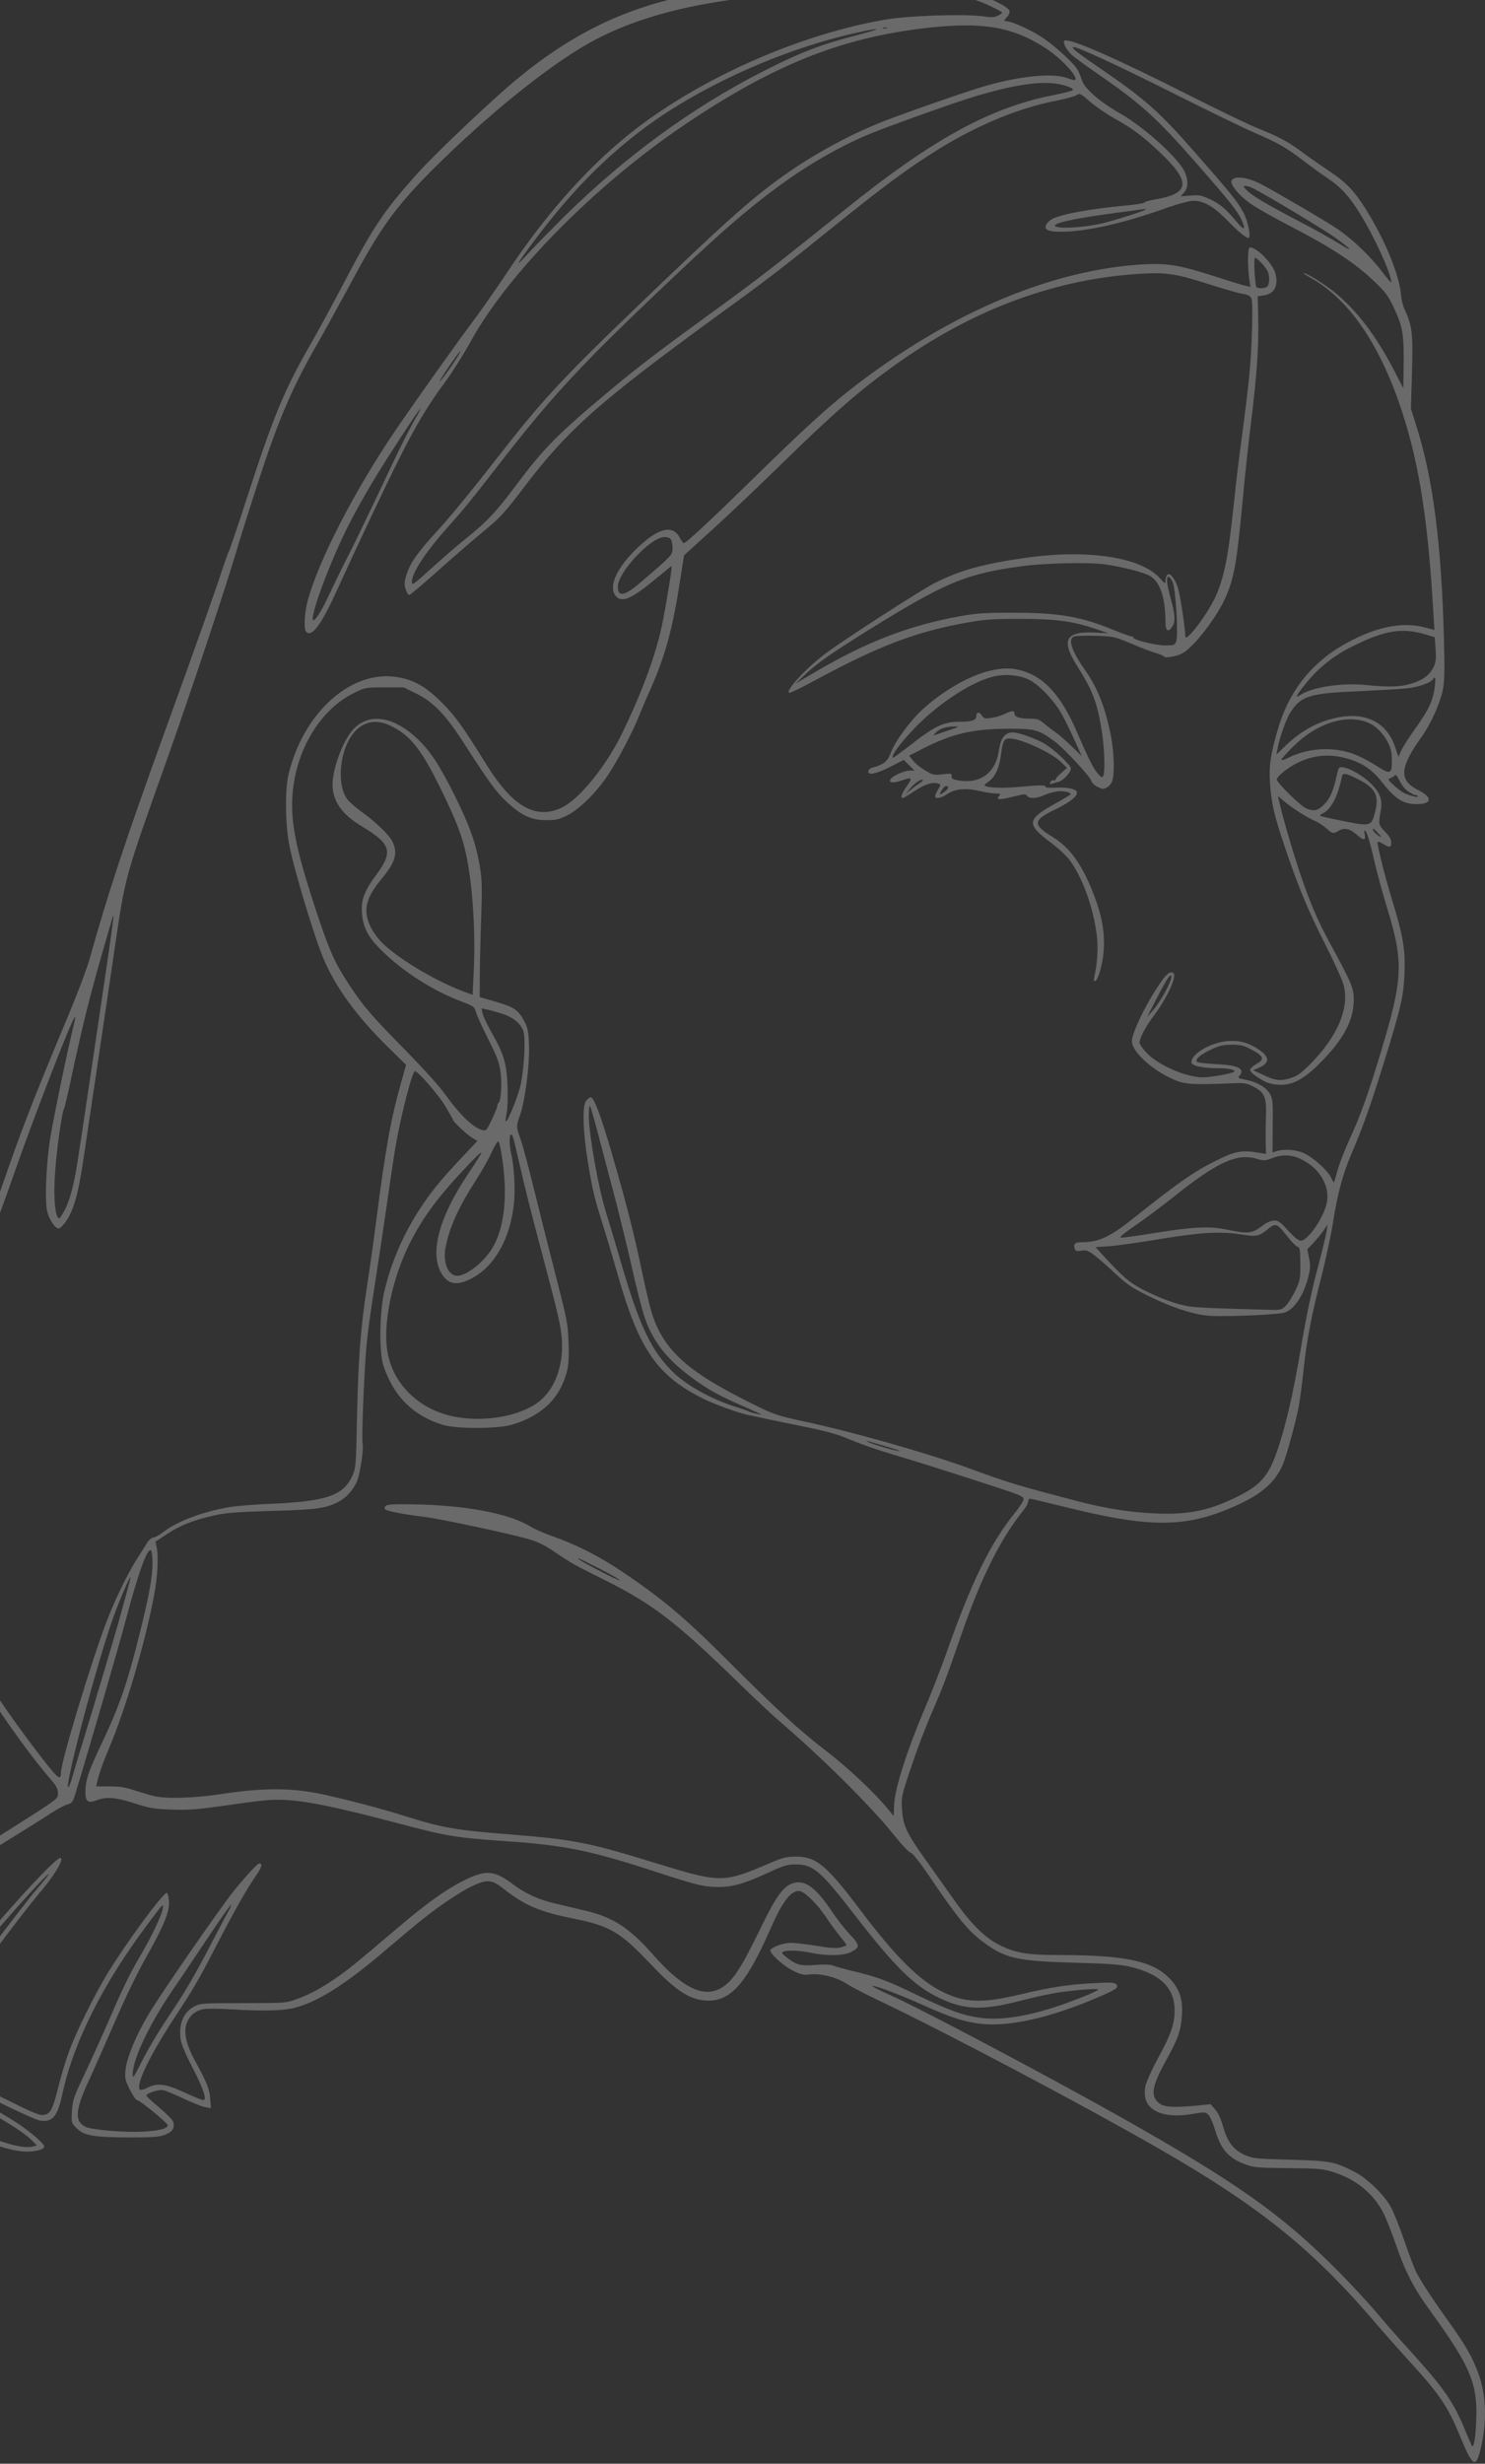 <svg width="372" height="617" viewBox="0 0 372 617" fill="none" xmlns="http://www.w3.org/2000/svg">
<rect x="0" y="0" width="372" height="617" fill="#333333" stroke="none"/>
<path opacity="0.6" d="M190.685 -3.232C164.776 -2.047 146.28 5.254 127.249 21.729C120.218 27.845 108.677 38.893 104.626 43.365C96.219 52.769 93.697 56.515 86.436 70.276C83.532 75.857 79.787 82.7 78.181 85.528C71.303 97.455 68.666 103.724 62.093 123.984C59.648 131.553 57.469 137.898 57.316 138.128C57.163 138.319 56.476 140.23 55.788 142.332C53.839 148.296 49.253 161.216 41.343 183.043C31.369 210.604 26.859 224.289 22.503 239.962C21.853 242.37 19.407 248.83 17.115 254.296C9.892 271.536 5.918 281.552 2.478 291.414C-4.209 310.603 -5.585 313.891 -11.89 326.467C-18.807 340.267 -19.533 342.446 -20.259 351.811C-20.489 354.754 -20.832 358.615 -21.024 360.412C-21.597 365.381 -21.482 375.893 -20.832 380.939C-19.533 390.84 -17.584 397.491 -13.419 406.092C-8.031 417.292 3.892 435.297 12.567 445.465C14.134 447.261 14.516 447.988 14.516 449.096C14.516 450.625 15.471 449.937 -4.591 462.59C-17.966 471.038 -25.686 476.81 -32.717 483.614C-37.15 487.896 -42.997 494.815 -44.411 497.376C-45.748 499.899 -45.099 501.122 -39.405 507.009C-37.379 509.111 -34.552 512.399 -33.138 514.31C-30.348 518.094 -28.666 519.317 -26.832 518.859C-25.227 518.477 -24.883 518.018 -22.782 513.507C-19.686 506.97 -15.674 501.313 -5.012 488.469C2.44 479.486 12.185 468.706 12.223 469.394C12.223 469.509 10.847 471.229 9.128 473.217C5.841 477.04 -9.674 497.605 -14.756 504.906C-20.527 513.163 -23.278 518.515 -23.584 522.146C-23.775 524.019 -23.66 524.593 -22.82 526.007C-21.253 528.683 -19.495 529.715 -9.292 533.996C-1.802 537.131 2.211 538.431 5.421 538.775C8.134 539.042 11.077 538.431 11.077 537.59C11.077 536.787 6.873 533.232 3.319 531.053C1.599 529.983 -2.298 527.689 -5.356 525.969C-8.413 524.249 -11.317 522.49 -11.852 522.07L-12.807 521.305L-11.279 521.535C-10.438 521.649 -5.623 523.79 -0.579 526.313C4.466 528.836 9.281 530.976 10.121 531.091C13.217 531.512 14.44 530.021 15.662 524.249C18.452 511.405 25.751 496.879 37.063 481.78C40.999 476.543 41.037 476.466 40.731 478.148C40.425 479.83 38.018 484.876 35.381 489.387C32.553 494.165 30.795 497.834 27.318 505.862C25.675 509.646 22.961 515.648 21.28 519.241C18.414 525.281 18.185 525.931 18.032 528.683C17.841 531.626 17.879 531.665 19.178 532.964C21.051 534.837 23.496 535.258 32.286 535.296C38.438 535.296 39.814 535.181 41.381 534.608C43.253 533.843 43.865 532.888 43.368 531.32C43.253 530.9 41.687 529.333 39.929 527.842C38.133 526.351 36.681 524.975 36.681 524.822C36.681 524.21 39.814 523.217 40.961 523.446C41.572 523.599 43.827 524.554 45.967 525.548C48.107 526.58 50.552 527.536 51.355 527.689L52.845 527.957L52.654 525.51C52.425 523.025 51.737 521.305 48.794 515.992C46.807 512.36 46.043 509.34 46.616 507.2C47.228 504.983 48.833 503.492 51.087 503.148C52.043 502.995 55.291 503.033 58.233 503.224C65.915 503.683 70.882 503.568 73.749 502.842C79.29 501.428 85.824 497.414 94.767 489.922C97.595 487.513 101.722 484.073 103.9 482.238C108.791 478.148 114.944 473.905 118.383 472.299C121.937 470.618 123.237 470.732 125.912 472.835C131.376 477.154 134.968 478.721 143.452 480.442C152.853 482.315 155.299 483.767 163.133 492.024C169.018 498.255 172.457 500.587 176.317 500.969C182.698 501.619 186.749 497.261 192.94 483.194C195.921 476.351 198.023 473.561 200.124 473.561C201.385 473.561 204.481 476.543 206.812 479.945C207.805 481.474 209.449 483.691 210.366 484.838C211.321 485.984 212.086 487.016 212.086 487.093C212.086 487.208 211.436 487.475 210.633 487.705C209.487 487.972 208.111 487.896 204.595 487.322C202.111 486.902 199.207 486.558 198.137 486.558C196.15 486.558 192.978 487.743 192.978 488.469C192.978 489.387 196.303 492.368 198.558 493.477C200.583 494.509 201.309 494.662 202.799 494.471C205.551 494.165 209.41 495.12 211.971 496.726C213.156 497.529 217.015 499.516 220.493 501.16C237.078 509.073 271.051 527.039 290.234 538.048C315.876 552.803 328.984 563.392 345.225 582.505C347.289 584.913 350.652 588.698 352.677 590.915C360.587 599.554 362.689 602.612 365.823 610.295C368.842 617.597 369.683 618.208 370.791 613.736C372.549 606.779 372.396 600.013 370.294 594.279C368.804 590.227 367.16 587.36 362.995 581.549C358.982 575.968 355.811 571.114 354.702 568.897C354.282 568.056 352.945 564.501 351.76 561.06C350.575 557.62 349.047 553.836 348.397 552.689C346.639 549.516 342.321 545.388 339.149 543.82C334.258 541.336 333.188 541.145 323.099 540.877C314.615 540.648 313.775 540.533 311.902 539.73C309.036 538.431 307.546 536.519 306.437 532.735C305.864 530.671 305.176 529.142 304.412 528.301L303.266 526.963L299.979 527.307C294.094 527.842 291.763 527.727 290.54 526.848C288.094 525.013 288.438 522.681 292.107 515.992C295.164 510.487 295.814 508.576 296.081 504.677C296.31 500.701 295.546 498.331 293.292 495.808C289.126 491.183 282.248 489.654 265.777 489.616C257.332 489.616 254.504 489.157 250.377 487.093C246.746 485.335 243.154 481.741 238.874 475.625C237.078 473.14 233.944 468.668 231.842 465.725C227.066 459.035 226.187 457.124 225.957 453.072C225.766 450.052 225.805 449.784 228.25 442.56C229.588 438.469 231.881 432.468 233.295 429.219C236.314 422.262 237.269 419.662 240.632 409.915C245.638 395.35 250.529 385.526 256.376 378.225C257.026 377.422 257.561 376.429 257.561 376.046C257.561 375.626 257.752 375.32 257.981 375.32C258.211 375.32 262.223 376.276 266.885 377.422C288.591 382.812 297.457 382.659 310.182 376.811C316.182 374.059 319.507 371.077 321.341 366.796C322.296 364.54 324.589 356.169 325.354 352.155C325.659 350.473 326.194 346.421 326.538 343.172C327.303 335.794 328.487 329.563 331.124 319.319C332.232 314.885 333.532 308.807 333.99 305.749C334.945 299.441 336.436 293.86 338.423 289.235C341.251 282.698 343.162 277.347 346.372 267.102C350.996 252.232 351.607 249.595 351.836 243.631C352.066 237.783 351.492 234.419 348.703 225.283C347.098 220.122 345.072 212.057 345.072 210.948C345.072 210.681 345.607 210.833 346.372 211.292C348.091 212.362 348.512 212.286 348.512 210.986C348.512 210.222 348.053 209.419 346.983 208.311C345.34 206.629 345.263 206.323 345.837 203.303C346.41 200.359 345.798 198.639 343.429 196.231C341.442 194.282 338.079 192.332 336.283 192.141C335.404 192.026 335.289 192.217 334.831 194.32C333.99 198.142 333.188 199.977 331.697 201.468C330.169 203.035 329.099 203.265 327.226 202.462C325.774 201.85 319.851 196.04 319.851 195.199C319.851 194.855 320.653 193.938 321.609 193.211C325.889 189.924 330.474 188.662 335.213 189.465C340.028 190.306 343.2 192.103 345.951 195.581C349.467 200.092 351.454 201.353 354.855 201.392C358.715 201.392 358.982 199.748 355.352 197.913C350.384 195.428 350.537 192.408 356.04 184.649C358.371 181.399 360.664 176.354 361.39 172.99C361.849 170.734 361.925 168.555 361.734 160.681C361.084 135.796 358.982 119.703 354.626 106.094L353.441 102.348L353.709 93.288C353.976 83.541 353.785 81.706 351.913 77.578C351.454 76.622 351.034 74.94 350.957 73.87C350.575 68.862 346.868 59.917 342.092 52.31C339.187 47.723 337.2 45.659 332.958 42.83C331.124 41.607 328.143 39.543 326.347 38.205C322.717 35.491 320.386 34.267 314.997 32.089C312.934 31.286 305.482 27.692 298.451 24.137C279.19 14.39 267.535 9.306 266.618 10.223C266.159 10.682 267.153 12.517 268.528 13.778C269.102 14.313 271.662 16.186 274.184 17.945C286.069 26.125 289.47 29.222 300.208 41.454C308.463 50.896 310.259 53.189 311.214 55.521C312.131 57.7 311.596 57.738 309.8 55.559C307.163 52.386 305.635 51.087 303.113 49.902C300.973 48.908 300.399 48.793 298.221 48.984L295.737 49.175L296.616 48.22C297.686 47.073 297.724 45.047 296.731 42.945C295.011 39.39 286.451 31.706 280.413 28.304C275.675 25.628 271.662 22.15 271.089 20.238C270.821 19.436 270.363 18.289 270.057 17.677C269.216 16.072 265.089 12.211 261.65 9.765C258.898 7.777 253.472 5.292 251.982 5.292C251.408 5.292 251.447 5.139 252.173 4.375C252.669 3.878 252.975 3.151 252.899 2.769C252.746 1.813 248.045 -0.595 244.186 -1.703C238.606 -3.309 235.396 -3.5 213.614 -3.423C202.379 -3.385 192.061 -3.309 190.685 -3.232ZM236.925 -1.589C241.32 -1.053 245.218 0.055 248.389 1.661C249.88 2.387 251.064 3.075 251.064 3.19C251.064 3.266 250.568 3.61 249.994 3.916C249.077 4.375 248.389 4.413 246.058 4.069C241.587 3.457 227.715 3.916 222.021 4.872C200.659 8.503 176.393 19.13 159.235 32.318C147.961 41.033 137.185 52.998 127.326 67.792C124.689 71.767 121.02 77.042 119.224 79.451C114.371 85.911 102.295 102.921 98.321 108.885C88.347 123.793 79.939 140.23 77.15 150.169C76.271 153.265 76.041 157.585 76.691 158.234C78.143 159.687 80.513 156.438 84.602 147.416C89.378 136.904 96.372 122.111 99.964 114.924C104.053 106.744 107.263 101.392 111.352 95.888C113.148 93.48 116.205 88.625 118.116 85.146C127.364 68.48 148.955 46.538 170.814 31.706C193.36 16.378 210.48 9.497 231.957 7.012C246.02 5.407 253.587 6.668 261.803 11.982C265.739 14.505 270.133 19.206 269.331 20.009C269.216 20.124 268.376 19.933 267.458 19.589C263.637 18.136 254.962 19.053 245.523 21.92C240.288 23.526 225.002 28.878 220.302 30.789C212.353 34 203.411 38.893 196.265 44.015C188.01 49.864 181.399 55.827 158.967 77.386C140.166 95.467 135.58 100.475 123.695 115.765C117.81 123.296 112.919 129.259 109.709 132.776C104.473 138.51 102.792 140.918 101.836 143.9C101.263 145.696 101.225 146.308 101.607 147.531C101.875 148.334 102.257 149.022 102.486 149.022C102.677 149.022 105.046 147.072 107.721 144.702C114.18 138.968 117.657 135.949 121.326 132.891C125.262 129.68 126.561 128.265 131.529 121.69C142.267 107.585 150.14 100.59 179.603 79.145C193.284 69.206 195.042 67.83 210.786 55.177C221.486 46.576 227.639 42.027 234.632 37.669C244.53 31.439 255.268 27.005 264.631 25.208C266.923 24.749 269.216 24.137 269.675 23.832C270.477 23.297 270.668 23.373 273.114 25.514C274.528 26.737 277.356 28.648 279.343 29.757C283.7 32.165 286.489 34.267 290.769 38.358C298.489 45.735 298.068 48.564 288.973 50.017C287.789 50.208 286.757 50.552 286.642 50.743C286.528 50.934 284.273 51.278 281.636 51.507C272.923 52.348 265.968 53.61 263.599 54.833C263.026 55.139 262.338 55.75 262.108 56.209C261.421 57.471 262.529 58.044 265.739 58.044C271.815 58.044 281.025 56.018 290.999 52.501C294.705 51.163 297.801 50.322 298.833 50.284C301.508 50.246 303.953 51.622 307.393 55.139C310.335 58.159 312.055 59.573 312.743 59.573C313.469 59.573 312.628 55.33 311.443 53.151C310.068 50.552 308.157 48.182 298.871 37.631C290.158 27.731 286.68 24.673 274.91 16.645C269.637 13.052 268.108 11.79 268.949 11.79C270.095 11.79 280.337 16.53 294.247 23.526C302.769 27.807 311.902 32.241 314.577 33.388C320.156 35.796 322.296 37.02 326.538 40.269C328.22 41.569 330.895 43.518 332.5 44.588C335.939 46.882 337.926 49.061 340.678 53.495C344.346 59.382 348.512 68.556 348.512 70.659C348.512 70.888 347.48 69.741 346.257 68.097C343.391 64.275 338.767 59.841 334.945 57.279C332.003 55.292 319.163 47.799 315.762 46.041C312.284 44.283 308.998 43.939 308.501 45.315C308.157 46.194 310.259 48.793 312.896 50.743C314.271 51.775 319.01 54.489 323.405 56.744C333.302 61.867 339.187 65.689 343.888 70.123C347.098 73.143 347.671 73.908 349.123 76.966C351.492 82.05 351.76 83.77 351.607 92.83L351.531 97.226L349.161 92.638C344.614 83.923 339.722 77.539 334.296 73.181C331.506 70.926 327.303 68.365 326.5 68.365C326.309 68.365 327.073 68.862 328.143 69.474C338.079 74.94 345.951 86.599 351.492 103.915C355.62 116.874 357.76 130.903 359.059 153.303L359.326 157.776L357.072 157.164C350.996 155.52 343.888 157.126 335.824 161.904C328.029 166.568 322.679 173.639 320.08 182.737C318.246 189.121 317.864 191.72 318.131 195.849C318.475 201.162 319.125 203.991 321.723 211.713C325.124 221.881 327.646 227.959 331.965 236.483C334.143 240.764 336.168 245.237 336.512 246.422C338.194 252.156 335.175 259.457 328.296 266.414C325.889 268.822 325.01 269.472 323.252 270.007C320.73 270.81 319.43 270.657 316.22 269.09L313.927 268.02L315.265 267.446C318.093 266.223 318.169 264.809 315.418 262.897C312.819 261.139 310.641 260.527 307.66 260.718C303.38 261.024 298.451 263.853 298.451 266.032C298.451 266.911 301.24 267.523 305.253 267.523C307.851 267.523 309.647 267.943 309.151 268.402C308.692 268.822 303.266 269.816 301.393 269.816C297.151 269.816 290.196 266.796 287.254 263.7C286.26 262.668 285.458 261.483 285.458 261.139C285.496 259.916 286.986 257.087 289.164 254.182C292.489 249.748 294.935 244.319 293.903 243.67C292.986 243.096 292.03 243.975 289.623 247.722C286.489 252.576 283.547 258.884 283.547 260.757C283.547 263.432 288.897 268.249 294.285 270.466C296.884 271.575 299.024 271.689 308.386 271.307C311.673 271.154 312.208 271.231 313.927 272.11C316.755 273.524 317.29 274.747 317.137 279.296C317.061 281.322 317.023 284.342 317.061 285.986L317.137 289.006L315.15 288.662C310.832 287.974 309.342 288.279 303.992 290.993C298.947 293.516 294.705 296.498 283.929 305.099C278.044 309.801 275.216 311.1 270.936 311.1C269.293 311.1 268.872 311.483 269.216 312.668C269.446 313.317 269.675 313.432 270.898 313.203C272.121 313.012 272.541 313.165 274.184 314.388C275.254 315.19 277.585 317.255 279.42 318.975C282.248 321.612 283.47 322.453 287.445 324.441C293.1 327.232 298.107 328.952 302.157 329.449C304.909 329.831 317.443 329.411 321.303 328.837C323.863 328.455 326.538 324.671 327.761 319.663C328.258 317.675 328.296 316.834 327.914 315.038L327.494 312.859L328.984 311.291C329.786 310.45 330.933 309.074 331.506 308.233L332.538 306.704L332.309 308.424C332.156 309.38 331.124 313.661 329.978 317.943C328.602 323.103 327.226 329.64 325.965 337.132C323.94 349.135 321.953 357.774 319.736 363.929C317.596 369.93 315.494 372.186 309.342 375.129C302.578 378.378 297.61 379.334 289.661 379.028C283.088 378.76 276.821 377.766 269.56 375.855C254.313 371.841 253.319 371.574 242.657 367.675C231.842 363.776 213.996 358.692 201.576 356.016C194.086 354.41 193.628 354.219 185.335 349.976C171.425 342.828 165.96 337.514 163.171 328.493C162.75 327.002 161.68 322.568 160.84 318.554C158.776 308.692 156.904 301.353 153.235 288.738C150.407 279.067 148.802 274.786 147.923 274.786C147.77 274.786 147.312 275.168 146.891 275.588C145.821 276.773 145.974 283.157 147.274 291.032C148.458 298.256 148.879 299.977 151.133 307.087C152.05 310.03 153.694 315.535 154.764 319.319C160.075 337.935 164.585 344.472 176.011 350.206C179.106 351.773 185.679 354.105 187.857 354.449C188.66 354.602 189.615 354.793 189.921 354.869C190.265 354.984 194.66 355.901 199.666 356.933C207.309 358.462 209.525 359.074 213.041 360.565C215.372 361.559 220.187 363.241 223.741 364.273C230.123 366.184 235.129 367.751 249.268 372.338C255.383 374.326 256.414 374.785 256.414 375.435C256.414 375.855 255.459 377.384 254.236 378.875C248.122 386.444 243.498 395.847 237.231 413.546C235.779 417.636 233.218 424.249 231.537 428.187C227.333 438.011 224.276 447.567 224.008 451.657L223.856 454.792L222.862 453.569C219.079 448.905 212.544 442.751 206.239 437.934C200.506 433.538 194.278 427.843 183.425 416.986C171.769 405.289 166.152 400.511 155.719 393.516C150.254 389.808 144.216 386.75 138.484 384.762C136.382 384.036 133.822 382.889 132.752 382.239C127.517 378.99 116.205 376.887 103.059 376.734C98.703 376.658 96.983 376.773 96.639 377.117C96.295 377.461 96.257 377.728 96.525 377.996C96.983 378.455 101.378 379.296 106.231 379.869C110.32 380.366 127.478 384.036 132.408 385.45C134.892 386.176 136.497 386.979 139.172 388.814C141.121 390.152 143.414 391.604 144.255 392.025C145.095 392.484 148.267 394.089 151.324 395.618C163.553 401.734 169.285 406.13 184.953 421.382C188.851 425.167 193.246 429.295 194.698 430.557C205.895 440.151 217.971 452.116 223.932 459.532C225.919 462.017 227.792 464.004 228.174 464.004C228.556 464.004 230.276 466.183 232.76 469.815C239.447 479.754 242.428 483.461 245.905 486.061C251.714 490.457 254.427 491.107 269.025 491.527C278.35 491.795 280.834 491.986 283.47 492.636C290.808 494.471 294.247 497.949 294.247 503.492C294.247 506.894 293.292 509.57 290.043 515.533C288.553 518.247 287.215 521.267 286.948 522.376C285.725 528.224 290.655 530.938 299.444 529.294C301.661 528.912 301.966 528.912 302.654 529.562C303.074 529.944 303.877 531.665 304.374 533.423C305.902 538.392 307.775 540.495 312.017 542.062C314.08 542.826 315.15 542.903 322.717 542.979C330.551 543.056 331.315 543.132 334.219 544.05C339.684 545.808 343.964 549.287 346.486 554.065C347.136 555.326 348.55 558.881 349.658 562.054C352.142 569.241 354.129 573.025 358.524 579.065C368.421 592.75 370.218 597.069 369.797 606.358C369.644 610.716 369.148 613.277 368.689 612.474C368.574 612.283 367.848 610.563 367.046 608.69C364.18 601.618 361.772 598.178 353.632 589.156C351.11 586.442 347.212 581.97 344.881 579.218C342.588 576.504 338.117 571.687 334.945 568.514C320.959 554.447 309.724 546.534 280.49 530.059C261.994 519.662 230.887 503.186 223.13 499.708C220.378 498.484 218.314 497.414 218.506 497.338C219.079 497.146 225.422 499.516 231.155 502.116C238.071 505.212 241.473 506.321 245.523 506.818C252.631 507.697 263.14 505.327 275.14 500.166C279.649 498.217 280.299 497.758 279.649 496.993C279.229 496.458 278.464 496.42 274.184 496.649C267.879 496.955 263.217 497.643 255.918 499.402C246.173 501.734 241.855 501.619 236.275 498.905C230.352 496.038 224.467 490.227 215.334 478.11C206.927 466.986 204.443 464.96 199.284 464.96C197.029 464.998 196.035 465.228 193.169 466.451C181.055 471.65 180.711 471.65 163.935 466.489C147.274 461.367 143.643 460.679 127.822 459.417C113.836 458.309 110.855 457.774 100.881 454.639C95.263 452.881 88.041 450.969 81.009 449.402C73.443 447.72 66.144 447.682 56.055 449.211C48.794 450.32 41.839 450.549 38.668 449.823C37.674 449.593 35.496 448.943 33.814 448.408C31.445 447.605 29.993 447.376 27.433 447.376H24.108L24.299 446.42C24.758 444.394 25.751 441.489 27.241 438.011C31.598 427.613 36.184 412.093 38.629 399.402C39.47 394.815 39.738 389.884 39.241 387.476L38.935 386.1L41.763 384.227C45.05 382.01 48.603 380.633 53.801 379.487C56.781 378.837 59.571 378.646 68.207 378.378C79.29 378.072 81.583 377.766 84.754 376.123C86.703 375.129 88.461 373.179 89.417 371C90.181 369.242 91.174 362.82 90.831 361.597C90.525 360.374 91.289 341.681 91.901 336.138C92.206 332.966 93.162 326.2 94.002 321.039C94.805 315.879 96.104 307.278 96.868 301.926C97.633 296.574 98.588 290.114 99.008 287.591C100.308 279.793 103.25 268.287 103.938 268.287C104.702 268.287 109.67 273.945 111.466 276.888C112.575 278.723 113.492 280.328 113.492 280.481C113.492 280.902 117.046 284.227 118.345 284.992L119.606 285.718L115.288 290.305C110.282 295.619 107.874 298.6 104.97 303.073C100.843 309.457 97.824 316.605 96.219 323.715C95.034 329.105 94.958 338.776 96.066 342.063C98.665 349.785 103.518 354.563 111.008 356.857C114.256 357.851 124.459 357.851 128.013 356.857C134.013 355.175 138.408 351.849 140.586 347.3C142.306 343.745 142.65 341.452 142.42 335.985C142.267 331.551 142 330.252 139.325 319.892C137.72 313.7 135.312 304.067 133.937 298.486C132.561 292.905 131.032 287.056 130.459 285.489C129.274 282.049 129.274 282.049 130.268 279.296C131.491 275.932 132.714 266.567 132.523 261.789C132.408 258.54 132.217 257.431 131.491 256.055C129.848 252.844 128.931 252.232 123.619 250.703L120.179 249.709V244.931C120.179 242.332 120.332 235.795 120.523 230.443C120.791 221.995 120.753 220.199 120.179 216.873C119.262 211.33 117.581 206.629 114.027 199.48C110.053 191.491 107.798 188.089 104.435 184.916C98.474 179.297 92.283 178.456 88.423 182.737C85.863 185.604 83.341 192.37 83.302 196.46C83.302 200.589 85.595 203.915 90.563 206.896C98.015 211.369 98.588 213.28 94.194 219.167C91.251 223.142 90.41 225.436 90.678 228.723C90.945 232.278 92.245 234.763 95.569 238.012C100.881 243.249 108.256 247.989 115.135 250.627C118.765 252.003 118.842 252.079 119.262 253.57C119.492 254.411 120.867 257.393 122.319 260.26C124.307 264.197 125.033 266.032 125.338 268.096C125.797 270.848 125.529 275.779 124.918 276.162C124.727 276.276 124.574 276.62 124.574 276.964C124.574 277.309 123.963 278.838 123.198 280.405C121.899 283.119 121.784 283.234 120.829 283.004C118.613 282.469 115.135 279.143 111.772 274.403C110.167 272.11 106.231 267.79 101.301 262.744C92.894 254.22 90.907 251.888 87.162 246.154C83.837 241.07 82.423 237.897 79.213 228.15C73.901 212.095 72.564 205.061 73.405 197.645C74.589 187.019 80.589 177.5 88.652 173.563C91.48 172.149 91.557 172.149 96.334 172.149H101.149L104.397 173.754C108.486 175.78 111.581 178.991 115.67 185.298C122.587 196.002 124.268 198.334 126.829 200.704C130.459 204.182 133.096 205.405 136.803 205.405C139.21 205.405 140.051 205.214 141.923 204.297C145.057 202.768 149.375 198.525 152.28 194.129C154.725 190.497 158.585 183.12 160.114 179.22C160.572 178.074 161.833 175.054 162.98 172.531C166.725 164.045 168.559 157.241 170.432 144.932L171.349 139.083L178.457 132.623C182.393 129.068 190.036 121.805 195.5 116.453C208.761 103.495 215.296 97.799 223.932 91.606C243.727 77.386 264.669 69.665 286.451 68.518C292.336 68.212 294.973 68.633 303.113 71.27C306.743 72.417 310.45 73.487 311.367 73.602C312.475 73.755 313.125 74.061 313.431 74.634C313.736 75.169 313.775 77.769 313.622 83.082C313.354 91.071 312.972 95.161 311.1 109.382C310.45 114.083 309.571 121.346 309.151 125.551C307.698 139.504 306.667 144.702 304.412 149.595C302.31 154.106 296.922 161.14 296.922 159.343C296.922 157.241 295.546 148.41 294.973 146.881C294.094 144.511 292.871 143.212 292.336 144.053C292.107 144.358 291.954 145.008 291.954 145.505C291.954 146.27 291.801 146.193 290.54 144.779C285.801 139.542 272.617 137.516 257.179 139.657C246.402 141.186 240.632 142.753 234.25 145.964C230.658 147.76 210.977 160.49 206.544 163.854C201.538 167.676 196.303 173.487 197.831 173.487C198.175 173.487 201.309 171.958 204.787 170.046C220.416 161.637 229.702 158.12 242.543 155.864C246.593 155.138 248.772 154.985 255.459 154.985C264.44 154.985 268.72 155.559 274.375 157.47L277.624 158.578L274.49 158.426C266.847 158.043 265.662 160.222 269.904 166.912C273.84 173.143 274.949 176.162 276.095 183.693C276.706 187.936 276.859 193.632 276.324 194.434C276.095 194.817 275.751 194.626 274.949 193.67C273.84 192.37 272.617 189.886 269.79 183.349C265.968 174.48 261.841 169.779 256.338 168.059C253.434 167.179 251.141 167.179 247.549 168.097C242.466 169.396 236.046 173.143 231.078 177.691C228.059 180.444 224.161 185.757 223.206 188.395C222.365 190.65 221.41 191.453 218.62 192.217C218.085 192.332 217.588 192.753 217.512 193.097C217.283 194.282 219.537 193.823 223.053 192.026L226.378 190.306L227.754 191.644L229.091 192.982H227.945C226.569 192.982 223.97 194.129 223.206 195.008C222.403 196.002 223.588 196.231 225.728 195.505C228.518 194.549 228.671 194.702 227.18 196.843C225.881 198.716 225.499 199.863 226.148 199.863C226.301 199.863 227.639 199.098 229.053 198.142C231.728 196.384 233.6 195.772 234.976 196.231C235.74 196.46 235.74 196.46 235.014 197.684C234.594 198.372 234.25 199.136 234.25 199.366C234.25 200.168 235.702 199.939 237.345 198.83C239.294 197.531 242.008 197.301 245.447 198.104C246.899 198.448 248.657 198.716 249.421 198.716C250.606 198.716 250.72 198.792 250.3 199.289C249.421 200.321 250.224 200.398 253.625 199.557C256.529 198.83 256.988 198.792 257.293 199.289C257.714 200.054 259.701 200.015 261.573 199.136C262.414 198.754 263.828 198.334 264.707 198.219C266.312 197.951 268.605 198.486 268.108 199.022C267.955 199.174 266.006 200.321 263.752 201.583C257.293 205.214 257.179 206.476 262.987 210.833C264.898 212.21 267.076 214.274 267.917 215.344C271.127 219.587 273.993 227.538 274.757 234.381C275.14 237.553 274.91 241.147 274.108 244.74C273.955 245.581 273.993 245.81 274.414 245.657C274.719 245.543 275.254 244.396 275.598 243.058C277.165 237.324 276.821 231.896 274.528 225.474C271.509 217.103 268.299 212.439 263.752 209.648C258.631 206.552 258.707 205.405 264.248 202.768C267.764 201.086 269.79 199.519 269.79 198.525C269.79 197.645 267.611 197.11 264.669 197.263C262.873 197.34 261.841 197.263 261.879 196.996C261.956 196.575 260.694 196.575 254.695 197.11C250.95 197.454 247.205 197.263 246.67 196.728C246.555 196.613 246.899 196.231 247.434 195.887C249.23 194.702 250.262 192.6 250.72 189.159C251.217 185.451 251.485 184.954 253.013 184.954C255.65 184.954 263.255 188.433 265.662 190.727L267.306 192.294L265.892 193.555C265.089 194.205 264.44 194.97 264.44 195.199C264.44 195.428 264.21 195.543 263.905 195.428C263.637 195.314 263.293 195.505 263.14 195.887C262.949 196.346 263.064 196.46 263.522 196.269C263.866 196.155 264.592 195.925 265.127 195.811C266.312 195.505 268.223 193.479 268.261 192.485C268.261 191.568 263.675 187.286 261.268 186.025C258.746 184.687 255.039 183.425 253.701 183.425C251.752 183.425 250.682 184.801 250.224 187.974C249.383 193.785 245.256 196.613 239.409 195.314C238.568 195.123 238.301 194.855 238.377 194.358C238.492 193.708 238.301 193.67 236.161 193.899C233.944 194.167 233.677 194.09 231.69 192.905C230.543 192.217 229.206 191.109 228.671 190.421L227.754 189.236L231.116 187.516C238.415 183.769 243.765 182.508 252.593 182.508C259.242 182.47 260.198 182.737 264.134 185.642C266.58 187.439 273 194.358 273.382 195.581C273.535 196.078 274.261 196.766 275.025 197.11C276.21 197.684 276.439 197.684 277.318 197.187C277.891 196.881 278.503 196.078 278.655 195.467C279.267 193.479 279.038 187.974 278.235 183.961C276.783 176.927 274.91 172.225 271.853 167.867C268.414 163.013 267.42 159.993 269.102 159.381C269.56 159.228 272.006 159.152 274.566 159.228C279.038 159.381 279.267 159.458 283.547 161.254C285.954 162.286 288.706 163.318 289.661 163.586C290.617 163.854 291.495 164.236 291.648 164.465C291.801 164.695 292.68 164.656 294.094 164.351C295.814 163.968 296.693 163.471 298.183 162.057C300.934 159.496 304.756 154.259 306.476 150.742C309.036 145.467 309.762 141.721 311.252 125.704C311.749 120.123 312.705 111.446 313.316 106.4C314.845 94.168 315.341 86.943 315.189 79.948L315.074 74.175L316.526 73.984C319.239 73.602 320.347 71.576 319.469 68.403C318.819 65.88 314.157 61.331 312.972 62.058C312.552 62.325 312.513 66.836 312.934 69.818L313.24 71.844L312.055 71.576C311.405 71.461 307.737 70.314 303.915 69.091C295.737 66.454 292.527 65.918 286.795 66.186C264.134 67.371 238.912 77.845 215.028 96.002C208.264 101.125 202.379 106.438 189.348 119.206C177.807 130.482 171.884 136.025 171.272 136.025C171.119 136.025 170.661 135.375 170.241 134.572C168.406 131.17 164.508 132.355 158.967 137.898C154.076 142.829 152.318 147.34 154.42 149.442C155.948 150.971 158.356 149.863 164.394 144.855C166.457 143.135 168.177 141.759 168.253 141.759C168.444 141.759 167.183 149.634 166.037 155.597C164.547 163.318 160.916 173.257 155.757 183.808C151.821 191.873 145.248 199.977 140.93 202.156C134.357 205.405 128.548 202.194 121.937 191.606C115.67 181.552 114.065 179.335 110.664 175.933C106.613 171.881 103.671 170.237 99.352 169.549C87.965 167.791 76.156 178.303 72.335 193.67C71.341 197.607 71.418 206.514 72.526 211.904C73.787 218.326 78.946 235.298 81.201 240.459C84.219 247.454 89.417 254.564 97.06 262.095L101.722 266.682L100.346 271.613C97.9 280.29 96.563 287.668 94.194 306.131C93.467 311.712 92.436 319.013 91.901 322.377C90.334 332.583 89.761 340.076 89.455 354.105C89.187 366.987 89.149 367.56 88.308 369.51C86.016 374.632 81.697 376.085 66.679 376.658C63.316 376.811 59.189 377.155 57.507 377.422C50.743 378.607 44.476 380.939 40.961 383.653C39.967 384.418 38.821 385.029 38.4 385.068C37.98 385.106 37.33 385.641 36.948 386.253C36.566 386.864 35.381 388.737 34.311 390.419C31.942 394.089 28.503 401.237 26.554 406.474C22.579 417.063 15.28 441.222 15.28 443.859C15.242 446 14.631 445.541 11 440.916C-2.91 423.026 -12.693 406.704 -16.4 395.121C-19.151 386.444 -20.68 373.332 -19.915 364.234C-18.922 351.926 -18.349 346.612 -17.814 344.204C-16.935 340.496 -14.947 335.871 -10.897 328.302C-5.126 317.446 -2.49 311.139 4.007 292.561C8.898 278.685 17.802 255.711 18.72 254.755C18.911 254.564 18.834 255.329 18.529 256.475C17.191 261.636 13.37 280.099 12.605 284.915C11.535 291.643 11.191 300.435 11.803 303.302C12.3 305.405 13.79 307.66 14.707 307.66C14.975 307.66 15.624 307.048 16.197 306.322C18.452 303.379 19.675 299.021 21.165 288.547C21.7 284.877 23.267 274.442 24.605 265.42C25.942 256.361 27.776 244.167 28.617 238.28C31.483 218.899 30.91 220.887 42.336 188.777C47.495 174.251 56.743 146.461 59.074 138.51C61.329 130.903 66.029 116.3 68.246 110.223C71.456 101.431 74.513 94.779 79.175 86.675C81.506 82.585 85.366 75.552 87.812 71.041C95.302 56.974 99.238 51.584 108.868 41.989C121.975 28.954 137.185 16.645 147.426 10.873C159.961 3.801 176.775 -0.289 198.901 -1.55C206.927 -2.009 233.218 -2.047 236.925 -1.589ZM222.136 7.089C221.868 7.165 221.41 7.165 221.181 7.089C220.913 6.974 221.104 6.898 221.639 6.898C222.174 6.898 222.365 6.974 222.136 7.089ZM214.952 8.732C205.742 11.102 200.659 13.052 191.373 17.754C173.565 26.775 156.483 39.275 141.236 54.336C137.605 57.968 133.44 62.211 132.026 63.778C128.739 67.409 129.313 66.301 133.975 60.108C142.611 48.564 151.133 39.81 160.878 32.471C175.17 21.691 195.997 12.287 214.761 8.159C221.104 6.745 221.219 7.089 214.952 8.732ZM267.229 21.576C268.452 21.997 268.949 22.341 268.72 22.57C268.49 22.8 266.197 23.373 263.637 23.87C247.931 27.005 233.447 34.955 211.894 52.31C193.934 66.721 190.074 69.741 178.648 78.036C164.967 87.975 159.808 91.912 152.853 97.723C139.669 108.732 136.268 112.172 129.236 121.576C124.23 128.265 122.167 130.482 116.664 134.917C114.982 136.254 111.237 139.465 108.371 142.065C103.441 146.537 103.174 146.728 103.174 145.658C103.174 143.441 106.728 138.089 112.345 131.82C116.32 127.386 117.772 125.589 124.956 116.339C134.586 103.953 139.783 97.952 149.222 88.281C154.649 82.738 169.514 68.48 177.883 60.873C192.367 47.647 203.908 39.657 216.671 34.038C220.875 32.203 238.759 25.781 244.377 24.099C255.727 20.735 262.567 19.971 267.229 21.576ZM314.118 47.264C317.787 49.175 331.888 57.623 334.449 59.497C338.69 62.516 339.302 63.434 335.48 61.026C333.723 59.917 329.137 57.356 325.392 55.406C317.329 51.202 313.507 48.946 312.246 47.57C311.367 46.653 311.367 46.576 312.055 46.576C312.475 46.576 313.392 46.882 314.118 47.264ZM286.986 52.463C286.986 52.731 278.961 55.292 276.095 55.941C272.732 56.744 267.229 57.241 265.433 56.935C264.134 56.744 264.019 56.63 264.554 56.209C265.357 55.521 271.395 54.374 279.611 53.304C283.356 52.807 286.528 52.386 286.719 52.348C286.871 52.348 286.986 52.386 286.986 52.463ZM315.915 65.766C316.564 66.454 317.29 67.409 317.52 67.868C318.093 68.977 318.055 71.156 317.481 71.729C316.946 72.264 315.036 72.341 314.73 71.882C314.348 71.232 314.004 64.542 314.386 64.542C314.577 64.542 315.265 65.116 315.915 65.766ZM114.982 88.701C114.218 90.192 110.779 95.047 110.129 95.582C109.823 95.85 110.817 94.244 112.345 91.95C115.135 87.937 115.861 87.019 114.982 88.701ZM104.091 104.756C101.913 108.617 99.735 113.051 94.843 123.487C92.283 128.877 88.958 135.758 87.43 138.777C85.863 141.797 83.723 146.231 82.576 148.678C80.513 153.265 78.373 156.4 78.334 154.985C78.296 152.386 83.188 139.618 87.353 131.438C88.691 128.8 91.251 124.175 93.085 121.117C96.41 115.536 104.97 102.386 105.276 102.386C105.39 102.386 104.855 103.456 104.091 104.756ZM168.139 135.222C168.33 135.643 168.521 136.637 168.483 137.439C168.483 138.968 168.062 139.389 160.19 146.079C156.445 149.29 154.764 149.557 154.764 146.958C154.764 143.326 163.018 134.496 166.457 134.496C167.336 134.496 167.871 134.725 168.139 135.222ZM277.05 141.377C281.139 141.95 286.451 143.326 288.018 144.205C290.578 145.658 291.916 149.557 291.954 155.597C291.954 158.043 292.565 158.502 293.635 156.973C294.476 155.788 294.4 153.953 293.292 149.978C292.298 146.384 292.069 144.435 292.718 144.435C292.909 144.435 293.368 145.008 293.712 145.658C294.514 147.187 295.24 159.114 294.629 160.681C294.285 161.56 294.056 161.637 291.878 161.637C289.432 161.637 283.929 160.26 283.929 159.687C283.929 159.496 283.661 159.343 283.356 159.343C283.05 159.343 281.139 158.655 279.152 157.852C270.974 154.45 265.433 153.456 254.122 153.456C246.784 153.418 244.797 153.571 240.632 154.297C227.715 156.629 217.092 160.719 204.099 168.364L199.284 171.193L201.959 168.67C205.092 165.727 209.907 162.478 221.486 155.367C237.498 145.62 242.772 143.556 256.223 141.759C262.147 140.994 273 140.765 277.05 141.377ZM357.11 158.884L359.403 159.572L359.632 162.63C359.785 165.039 359.67 165.918 359.135 167.026C358.18 169.014 356.499 170.314 353.594 171.193C350.805 172.034 348.091 172.149 342.397 171.575C336.245 170.925 328.793 172.034 325.698 174.06C324.284 175.016 324.666 174.213 327.226 171.04C330.322 167.179 334.296 164.045 339.111 161.713C347.021 157.814 351.263 157.164 357.11 158.884ZM257.79 170.237C260.198 171.422 263.828 175.169 265.777 178.494C266.541 179.832 268.032 182.776 269.063 185.107L270.974 189.35L268.376 186.827C266.962 185.451 265.166 183.884 264.44 183.425C263.713 182.928 262.414 181.935 261.612 181.246C260.274 180.138 259.854 179.985 257.867 179.985C255.421 179.985 254.122 179.526 254.122 178.647C254.122 177.883 253.51 177.921 251.676 178.8C250.797 179.22 249.307 179.679 248.313 179.794C246.746 180.023 246.479 179.947 246.02 179.259C245.37 178.188 244.568 178.227 244.568 179.373C244.568 180.367 243.498 180.75 240.517 180.75C236.275 180.75 234.212 181.743 227.219 187.248C225.308 188.701 223.741 189.847 223.665 189.771C222.9 189.006 228.862 182.049 233.639 178.15C239.027 173.716 244.606 170.505 248.695 169.473C251.676 168.708 255.268 169.014 257.79 170.237ZM359.441 171.805C359.059 175.283 357.951 177.653 354.779 182.126C353.097 184.457 351.416 187.057 351.034 187.936L350.308 189.542L349.505 187.133C347.403 180.864 342.092 178.188 334.793 179.756C329.978 180.75 325.774 183.12 321.876 186.904L319.736 188.968L320.004 187.63C320.539 184.687 322.182 180.061 323.252 178.418C325.85 174.289 328.105 173.601 340.41 173.104C345.302 172.875 350.766 172.569 352.524 172.378C355.505 172.034 358.447 170.964 359.021 170.046C359.556 169.205 359.67 169.779 359.441 171.805ZM342.703 180.979C344.614 181.743 346.486 183.616 347.671 185.91C348.435 187.401 348.665 188.395 348.665 190.497C348.703 193.861 348.244 194.014 344.958 191.873C343.658 191.032 341.633 189.924 340.448 189.389C335.098 186.904 328.143 187.057 322.831 189.733C321.838 190.23 320.997 190.497 320.997 190.268C320.997 190.038 322.335 188.548 323.978 186.942C329.825 181.094 337.315 178.724 342.703 180.979ZM97.633 181.667C102.448 183.922 105.161 187.172 109.441 195.619C113.301 203.265 115.288 208.005 116.358 212.248C118.269 219.855 119.224 232.546 118.651 243.708L118.383 249.136L116.205 248.333C109.632 245.887 101.072 240.917 96.486 236.827C93.888 234.495 92.092 231.437 91.824 228.8C91.557 226.124 92.627 223.677 95.722 219.931C99.123 215.841 99.735 213.547 98.244 210.642C97.365 208.96 93.964 205.711 90.525 203.265C89.149 202.271 87.544 200.895 87.009 200.168C84.449 196.843 84.945 188.968 87.926 184.457C90.296 180.864 93.811 179.87 97.633 181.667ZM237.88 182.814C236.428 183.311 234.861 183.846 234.441 183.999C233.677 184.305 233.677 184.305 234.403 183.502C235.282 182.508 236.887 181.973 239.027 181.935C240.479 181.935 240.403 181.973 237.88 182.814ZM339.531 194.817C344.499 197.187 345.569 199.06 344.461 203.379C343.506 206.973 343.391 207.011 336.398 205.596C333.34 204.985 330.742 204.411 330.665 204.297C330.551 204.22 331.009 203.838 331.659 203.532C333.493 202.538 335.137 199.366 336.092 194.779C336.359 193.479 336.703 193.479 339.531 194.817ZM352.792 198.219C353.518 198.716 354.282 199.098 354.55 199.098C354.779 199.098 355.046 199.251 355.199 199.442C355.428 199.863 352.906 199.213 351.569 198.525C351.034 198.257 349.926 197.378 349.085 196.613C347.633 195.237 347.595 195.161 348.359 194.855C348.817 194.702 349.314 194.358 349.467 194.129C349.62 193.861 350.078 194.434 350.613 195.543C351.11 196.613 352.027 197.722 352.792 198.219ZM230.199 196.269C229.397 196.804 228.289 197.645 227.754 198.104L226.798 198.907L227.562 197.989C228.9 196.346 230.199 195.314 230.964 195.275C231.46 195.275 231.231 195.581 230.199 196.269ZM237.498 197.148C237.613 197.34 237.193 197.875 236.543 198.334C235.244 199.251 235.129 199.098 236.008 197.76C236.658 196.766 237.116 196.575 237.498 197.148ZM325.545 203.456C326.92 204.335 328.678 205.291 329.404 205.596C330.13 205.864 331.392 206.705 332.194 207.393C333.837 208.846 333.952 208.884 335.404 208.005C336.818 207.24 338.117 207.508 339.875 209.037C341.595 210.566 342.168 210.528 341.862 208.96C341.633 207.852 341.671 207.775 342.168 208.272C342.474 208.578 343.353 211.521 344.079 214.771C344.805 218.02 346.295 223.524 347.365 227.003C351.683 241.032 351.531 244.855 345.837 263.738C342.665 274.174 340.754 279.487 338.155 285.145C336.933 287.821 335.557 291.337 335.098 292.981C334.64 294.663 334.219 296.039 334.181 296.116C334.105 296.192 333.761 295.619 333.417 294.892C332.576 293.134 329.175 290.038 326.844 288.891C324.933 287.935 321.8 287.668 319.774 288.279L318.781 288.623L318.819 281.972C318.895 276.276 318.819 275.168 318.207 274.098C317.29 272.377 315.036 271.039 312.284 270.466C310.106 270.007 309.953 269.931 310.526 269.357C310.87 269.013 311.061 268.44 310.947 268.134C310.565 267.14 308.845 266.72 304.488 266.491C302.272 266.376 300.208 266.146 299.941 265.955C299.138 265.458 300.629 264.121 303.418 262.821C305.406 261.865 306.437 261.636 308.577 261.636C310.947 261.636 311.558 261.789 313.736 262.974C316.641 264.579 316.832 265.306 314.692 266.491C313.851 266.987 313.163 267.637 313.163 267.981C313.163 268.364 314.118 269.243 315.456 270.046C317.29 271.192 318.246 271.498 320.156 271.651C323.596 271.88 326.5 270.428 330.704 266.185C336.398 260.489 339.034 255.673 339.111 250.703C339.149 247.492 338.729 246.46 333.455 236.751C330.054 230.558 328.143 226.047 325.698 218.784C323.825 213.242 321.15 204.067 320.424 200.627L320.118 199.327L321.57 200.589C322.373 201.277 324.169 202.577 325.545 203.456ZM345.302 208.731C346.372 209.878 345.951 209.878 344.614 208.731C344.002 208.234 343.697 207.508 344.041 207.508C344.117 207.508 344.652 208.043 345.302 208.731ZM26.706 242.102C24.337 258.234 20.477 284.189 19.446 290.841C18.49 297.033 17.344 301.162 15.892 303.646C14.936 305.214 14.745 305.366 14.44 304.793C13.675 303.493 13.408 298.983 13.79 293.822C14.134 288.165 15.548 278.264 16.045 277.653C16.197 277.423 17.038 273.83 17.917 269.625C18.796 265.42 20.363 258.54 21.395 254.335C23 247.874 24.108 243.784 27.968 230.52C28.159 229.794 28.388 229.297 28.426 229.373C28.503 229.411 27.738 235.145 26.706 242.102ZM291.954 248.295C291.075 249.939 289.699 252.041 288.859 252.997L287.33 254.717L289.699 250.13C290.999 247.607 292.336 245.237 292.68 244.816C293.979 243.326 293.559 245.313 291.954 248.295ZM125.644 253.838C128.472 254.679 130.459 256.322 131.109 258.234C131.682 259.992 131.376 266.835 130.497 271.345C129.962 274.136 127.096 281.246 126.676 280.825C126.599 280.787 126.714 279.755 126.943 278.608C127.173 277.461 127.249 274.442 127.134 271.919C126.943 266.414 126.217 263.968 123.237 258.731C122.09 256.705 121.02 254.488 120.905 253.799L120.638 252.538L121.937 252.806C122.663 252.958 124.307 253.417 125.644 253.838ZM150.369 286.062C151.592 290.688 153.426 297.645 154.458 301.544C155.451 305.443 157.171 312.476 158.241 317.178C159.273 321.88 160.649 327.308 161.26 329.219C163.171 335.221 166.343 339.579 171.884 343.936C176.049 347.186 179.297 349.135 184.418 351.391C186.711 352.423 189.119 353.455 189.73 353.761L190.876 354.296L189.539 354.066C188.813 353.913 187.972 353.684 187.628 353.493C187.322 353.34 185.87 352.805 184.38 352.346C178.418 350.511 172.189 347.071 168.75 343.784C163.285 338.508 160.228 332.201 155.757 316.834C154.381 312.094 152.547 305.978 151.706 303.264C149.872 297.377 147.503 283.883 147.503 279.487C147.503 277.614 147.656 276.735 147.847 277.079C148.038 277.385 149.184 281.437 150.369 286.062ZM130.344 292.37C131.147 296.039 133.134 303.952 134.739 309.954C139.592 328.264 140.204 330.748 140.624 334.151C141.465 341.108 139.325 347.606 135.083 350.97C130.077 354.907 120.256 356.436 112.498 354.487C104.32 352.384 98.359 346.23 97.06 338.547C95.875 331.551 98.206 320.275 102.601 311.444C106.002 304.717 109.976 299.403 117.39 291.643C121.632 287.247 121.593 287.477 117.199 294.09C109.976 304.869 107.607 313.776 110.549 318.86C112.193 321.651 114.371 322.071 117.925 320.275C123.772 317.369 127.822 310.298 128.739 301.429C129.122 297.721 128.816 292.217 128.052 288.891C127.326 285.833 127.708 282.66 128.51 284.801C128.701 285.298 129.504 288.7 130.344 292.37ZM125.912 290.841C127.211 300.282 126.217 308.08 123.084 312.973C120.905 316.337 116.778 319.51 114.524 319.51C112.307 319.51 110.931 316.261 111.581 312.591C112.498 307.583 114.791 302.461 119.186 295.619C120.676 293.325 122.434 290.191 123.122 288.662C123.81 287.133 124.574 285.871 124.803 285.871C125.071 285.871 125.491 287.859 125.912 290.841ZM325.774 290.229C330.704 292.522 333.417 297.301 332.27 301.697C331.277 305.443 327.532 310.718 325.85 310.718C325.315 310.718 324.207 309.839 322.679 308.195C320.73 306.016 320.195 305.634 319.163 305.672C318.513 305.672 317.405 306.131 316.717 306.628C313.507 309.036 313.087 309.113 306.858 307.851C302.731 307.048 298.642 307.278 289.088 308.807C285.19 309.457 281.56 309.954 280.986 309.954C280.222 309.954 280.986 309.265 284.731 306.666C287.33 304.869 291.457 301.773 293.941 299.785C304.832 291.07 309.877 288.738 314.768 290.191C316.602 290.726 316.87 290.726 318.59 290.076C321.112 289.082 323.443 289.12 325.774 290.229ZM321.838 308.845C323.672 311.177 324.589 312.094 325.201 312.324C325.621 312.438 325.736 313.432 325.736 316.49C325.774 320.236 325.698 320.619 324.475 323.218C323.787 324.709 322.679 326.429 322.067 327.041C321.035 327.996 320.73 328.111 318.399 328.034C304.527 327.69 299.482 327.461 297.572 327.117C294.476 326.582 290.502 325.091 286.413 323.027C283.012 321.268 281.407 319.931 276.21 314.273L274.452 312.324L277.929 312.094C279.878 311.941 285.572 311.139 290.617 310.298C300.705 308.616 306.055 308.31 311.138 309.189C314.654 309.762 315.456 309.609 317.558 307.851C319.43 306.284 319.889 306.398 321.838 308.845ZM221.716 362.17C223.779 362.744 225.384 363.279 225.308 363.394C225.078 363.585 218.162 361.597 217.436 361.1C216.939 360.794 216.939 360.756 217.436 360.909C217.741 360.985 219.69 361.559 221.716 362.17ZM38.209 391.413C38.209 394.815 37.33 399.67 35.114 408.577C31.904 421.612 29.955 427.231 25.178 437.246C22.082 443.821 21.433 445.809 21.395 448.752C21.395 451.199 22.044 451.696 24.184 450.855C26.668 449.937 28.923 450.09 33.7 451.619C37.483 452.842 38.629 453.034 42.986 453.186C47.151 453.339 49.215 453.186 55.979 452.231C60.412 451.581 65.38 450.931 67.061 450.816C73.367 450.32 80.704 451.619 99.161 456.474C112.116 459.914 113.989 460.22 127.249 461.137C141.58 462.131 148.191 463.507 164.317 468.783C174.291 472.032 176.202 472.529 179.794 472.567C183.501 472.605 186.558 471.726 192.711 468.859C196.379 467.177 197.335 466.91 199.284 466.91C203.678 466.91 205.474 468.439 213.882 479.295C224.161 492.597 228.938 497.299 235.205 500.319C241.587 503.377 246.02 503.53 255.383 501.122C258.707 500.243 262.987 499.325 264.936 499.019C268.911 498.408 275.14 497.911 275.14 498.217C275.14 498.523 271.586 500.052 267.229 501.619C258.44 504.83 250.988 506.091 245.561 505.327C241.167 504.715 237.919 503.568 229.664 499.593C222.212 496 219.996 495.159 213.805 493.668C211.703 493.171 209.487 492.559 208.837 492.292C208.073 491.986 206.544 491.909 204.175 492.101C200.392 492.368 199.589 492.139 196.876 490.075C195.959 489.348 195.73 489.042 196.112 488.813C196.876 488.316 200.163 488.431 203.105 489.042C207.041 489.883 211.398 489.807 213.194 488.851C215.487 487.705 215.448 487.131 212.926 484.494C211.703 483.194 209.716 480.671 208.493 478.836C204.366 472.682 201.691 470.694 198.672 471.611C196.265 472.338 194.392 474.899 190.456 483.041C185.374 493.515 183.348 496.458 180.291 498.064C175.934 500.319 170.623 497.567 163.362 489.272C157.706 482.85 153.464 480.098 146.739 478.53C144.751 478.072 141.427 477.269 139.325 476.772C134.777 475.702 131.758 474.325 128.281 471.726C123.695 468.324 121.593 468.209 116.014 471.038C111.619 473.255 106.804 476.734 100.155 482.353C89.455 491.451 88.003 492.636 85.06 494.738C81.124 497.567 77.799 499.402 74.398 500.625C71.685 501.619 71.494 501.657 60.947 501.657C50.858 501.657 50.17 501.695 48.718 502.46C45.928 503.912 44.667 506.97 45.279 510.908C45.432 511.94 46.616 514.73 48.183 517.712C51.011 523.217 51.928 525.931 50.896 525.931C50.591 525.931 48.451 525.09 46.196 524.019C41.495 521.84 39.394 521.573 36.871 522.873C35.954 523.331 35.228 523.484 35.037 523.293C33.929 522.184 37.559 514.654 43.597 505.48C48.527 497.987 49.75 495.885 54.259 487.131C58.577 478.76 61.826 473.026 64.08 469.815C65.609 467.598 65.838 466.68 64.959 466.68C64.463 466.68 61.444 469.968 58.272 473.943C54.794 478.339 40.425 499.096 37.292 504.333C34.158 509.493 31.789 515.266 31.445 518.324C31.216 520.464 31.33 520.885 32.515 523.293C33.241 524.746 34.044 525.931 34.311 525.931C34.999 525.931 42.031 531.703 42.031 532.238C42.031 533.079 39.738 533.652 35.725 533.843C31.025 534.073 22.885 533.385 21.395 532.62C18.529 531.129 18.796 528.339 22.732 520.006C23.688 517.903 26.401 511.787 28.732 506.435C31.216 500.701 34.388 494.088 36.489 490.38C41.037 482.353 42.489 478.798 42.336 476.16C42.26 475.09 42.031 474.134 41.801 474.058C40.961 473.79 31.33 486.94 26.706 494.585C23.496 499.937 19.14 508.805 17.382 513.507C16.58 515.61 15.357 519.623 14.669 522.452C13.255 528.109 12.682 529.256 11.268 529.6C10.007 529.906 9.319 529.639 -0.732 524.669L-9.253 520.426L-12.196 520.388C-14.527 520.388 -15.1 520.503 -15.1 520.961C-15.1 521.726 -11.05 524.363 -4.056 528.186C2.096 531.55 6.453 534.417 8.172 536.213L9.242 537.322L8.096 537.59C5.497 538.125 0.682 536.787 -8.26 532.964C-19.304 528.262 -21.253 527.039 -22.208 524.134C-23.469 520.235 -19.151 512.704 -2.642 490.342C2.096 483.92 7.637 476.734 9.625 474.402C13.522 469.853 16.006 465.801 15.204 465.304C14.287 464.731 1.103 479.104 -9.827 492.597C-17.049 501.466 -21.062 507.238 -23.393 512.169C-25.571 516.718 -26.144 517.521 -27.291 517.521C-28.59 517.521 -29.584 516.603 -31.877 513.316C-33.061 511.634 -36.08 508.117 -38.564 505.48C-41.048 502.88 -43.188 500.396 -43.303 499.975C-43.57 498.905 -42.844 497.682 -39.481 493.477C-31.189 483.041 -21.176 475.128 0.988 461.482C5.994 458.385 11.344 455.06 12.796 454.066C14.287 453.11 16.083 452.116 16.809 451.925C17.994 451.581 18.223 451.313 18.796 449.479C22.274 438.087 29.84 412.055 31.56 405.519C34.655 393.783 37.063 387.132 37.865 388.355C38.056 388.661 38.209 390.037 38.209 391.413ZM149.796 392.636C152.203 393.86 154.611 395.198 155.146 395.618C155.681 396.039 154.381 395.503 152.28 394.471C147.847 392.216 145.248 390.802 144.904 390.381C144.599 390.037 144.331 389.922 149.796 392.636ZM29.84 405.748C28.159 411.597 25.063 421.994 23 428.836C20.898 435.679 18.796 442.674 18.299 444.394C17.497 447.414 16.732 448.714 17.076 446.497C18.146 439.731 24.184 417.407 27.815 406.665C29.305 402.231 32.477 394.701 32.744 394.93C32.783 395.006 31.483 399.861 29.84 405.748ZM57.011 478.989C56.399 480.098 54.565 483.576 52.922 486.749C49.368 493.63 46.502 498.599 43.559 502.995C39.547 508.958 37.33 512.704 35.267 516.756C33.585 520.12 33.279 520.579 33.241 519.585C33.203 515.686 37.559 506.588 43.75 497.643C44.858 496.076 47.686 491.833 50.056 488.278C55.062 480.747 57.699 477.001 57.966 477.001C58.042 477.001 57.622 477.919 57.011 478.989Z" fill="white" fill-opacity="0.45"/>
</svg>
